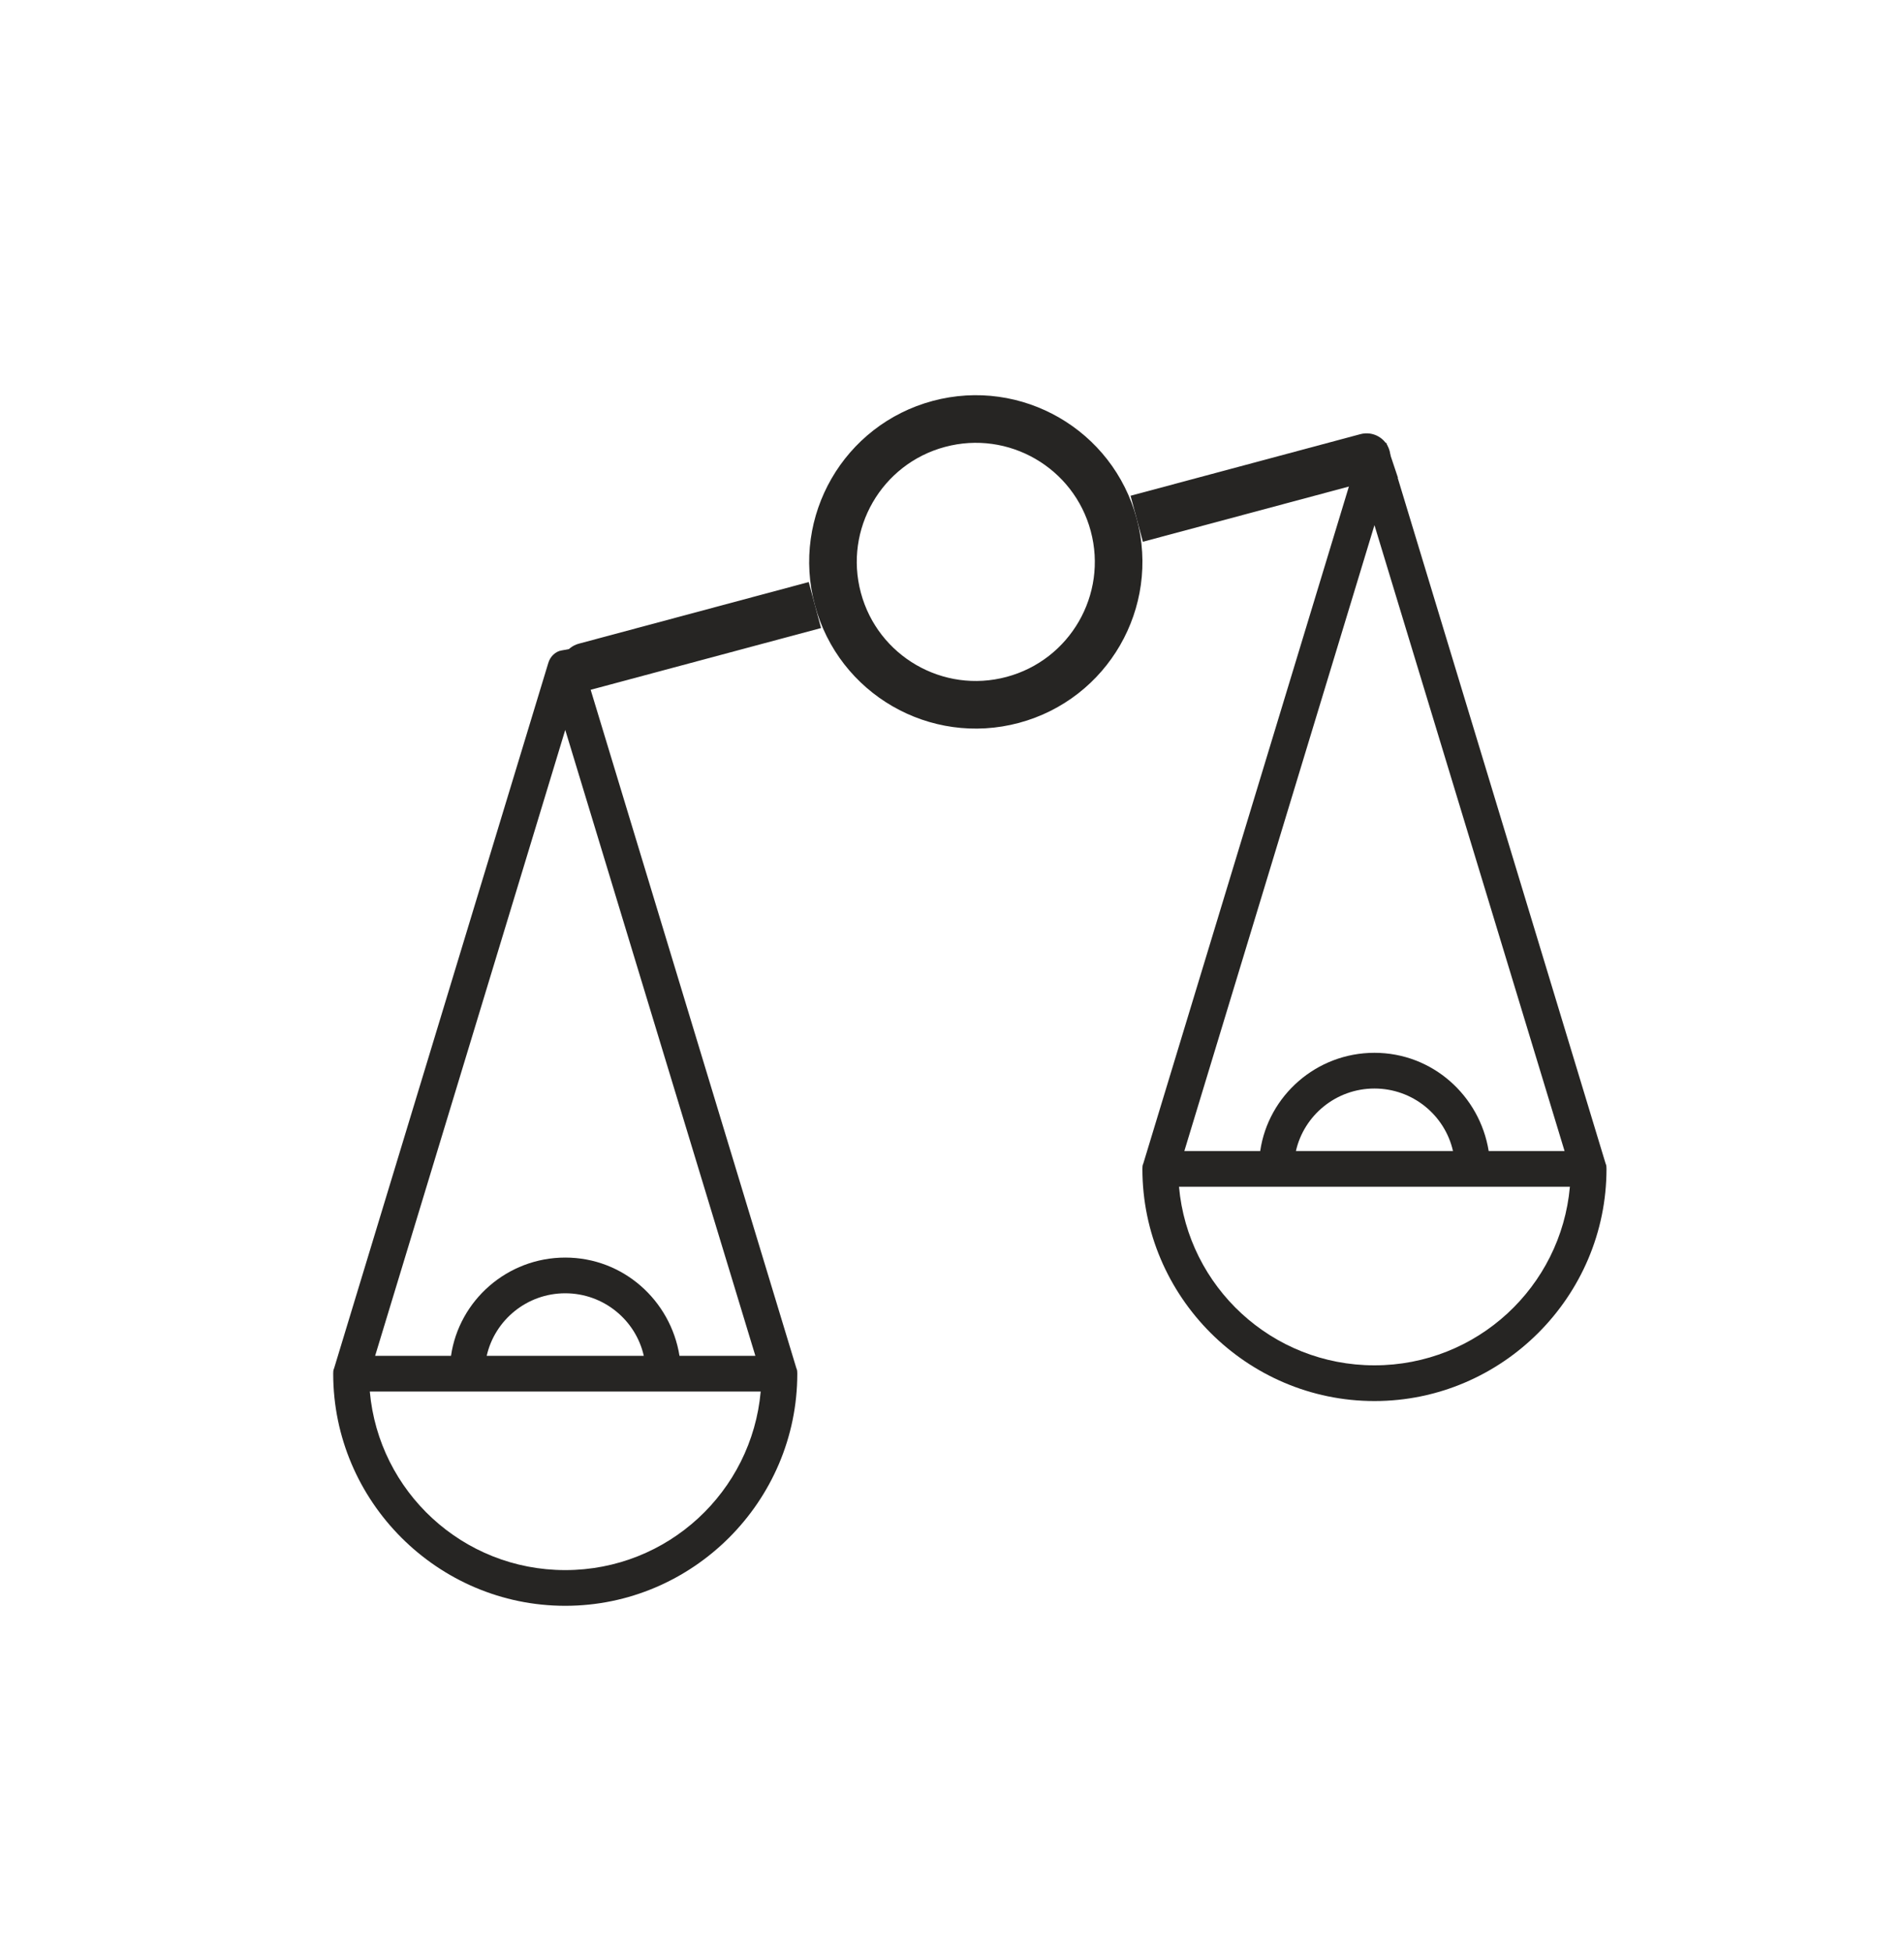 <svg width="40" height="41" viewBox="0 0 40 41" fill="none" xmlns="http://www.w3.org/2000/svg">
<path fill-rule="evenodd" clip-rule="evenodd" d="M12.124 13.6L11.8 13.659C11.669 13.678 11.556 13.791 11.519 13.922L7.019 28.734C7 28.772 7 28.809 7 28.847C7 31.528 9.194 33.722 11.875 33.722C14.556 33.722 16.75 31.528 16.75 28.847C16.75 28.809 16.75 28.772 16.731 28.734L12.363 14.334L12.369 14.333L12.124 13.6ZM7.769 29.222C7.956 31.322 9.719 32.972 11.875 32.972C14.031 32.972 15.794 31.322 15.981 29.222H7.769ZM11.875 27.159C11.069 27.159 10.394 27.722 10.225 28.472H13.525C13.356 27.722 12.681 27.159 11.875 27.159ZM14.275 28.472H15.869L11.875 15.328L7.881 28.472H9.475C9.644 27.309 10.656 26.409 11.875 26.409C13.094 26.409 14.088 27.309 14.275 28.472Z" fill="#262523"/>
<path fill-rule="evenodd" clip-rule="evenodd" d="M29.124 9.3L28.8 9.359C28.669 9.378 28.556 9.491 28.519 9.622L24.019 24.434C24 24.472 24 24.509 24 24.547C24 27.228 26.194 29.422 28.875 29.422C31.556 29.422 33.75 27.228 33.75 24.547C33.75 24.509 33.75 24.472 33.731 24.434L29.363 10.034L29.369 10.033L29.124 9.3ZM24.769 24.922C24.956 27.022 26.719 28.672 28.875 28.672C31.031 28.672 32.794 27.022 32.981 24.922H24.769ZM28.875 22.859C28.069 22.859 27.394 23.422 27.225 24.172H30.525C30.356 23.422 29.681 22.859 28.875 22.859ZM31.275 24.172H32.869L28.875 11.028L24.881 24.172H26.475C26.644 23.009 27.656 22.109 28.875 22.109C30.094 22.109 31.087 23.009 31.275 24.172Z" fill="#262523"/>
<circle cx="20.5" cy="11.8" r="3" transform="rotate(-15 20.5 11.8)" stroke="#262523"/>
<path d="M12.161 13.517C11.894 13.588 11.736 13.863 11.807 14.129C11.879 14.396 12.153 14.554 12.419 14.483L12.161 13.517ZM12.419 14.483L17.249 13.189L16.99 12.223L12.161 13.517L12.419 14.483Z" fill="#262523"/>
<path d="M28.84 10.083C29.107 10.011 29.265 9.737 29.194 9.471C29.122 9.204 28.848 9.046 28.581 9.117L28.84 10.083ZM24.01 11.377L28.84 10.083L28.581 9.117L23.751 10.411L24.01 11.377Z" fill="#262523"/>
</svg>
